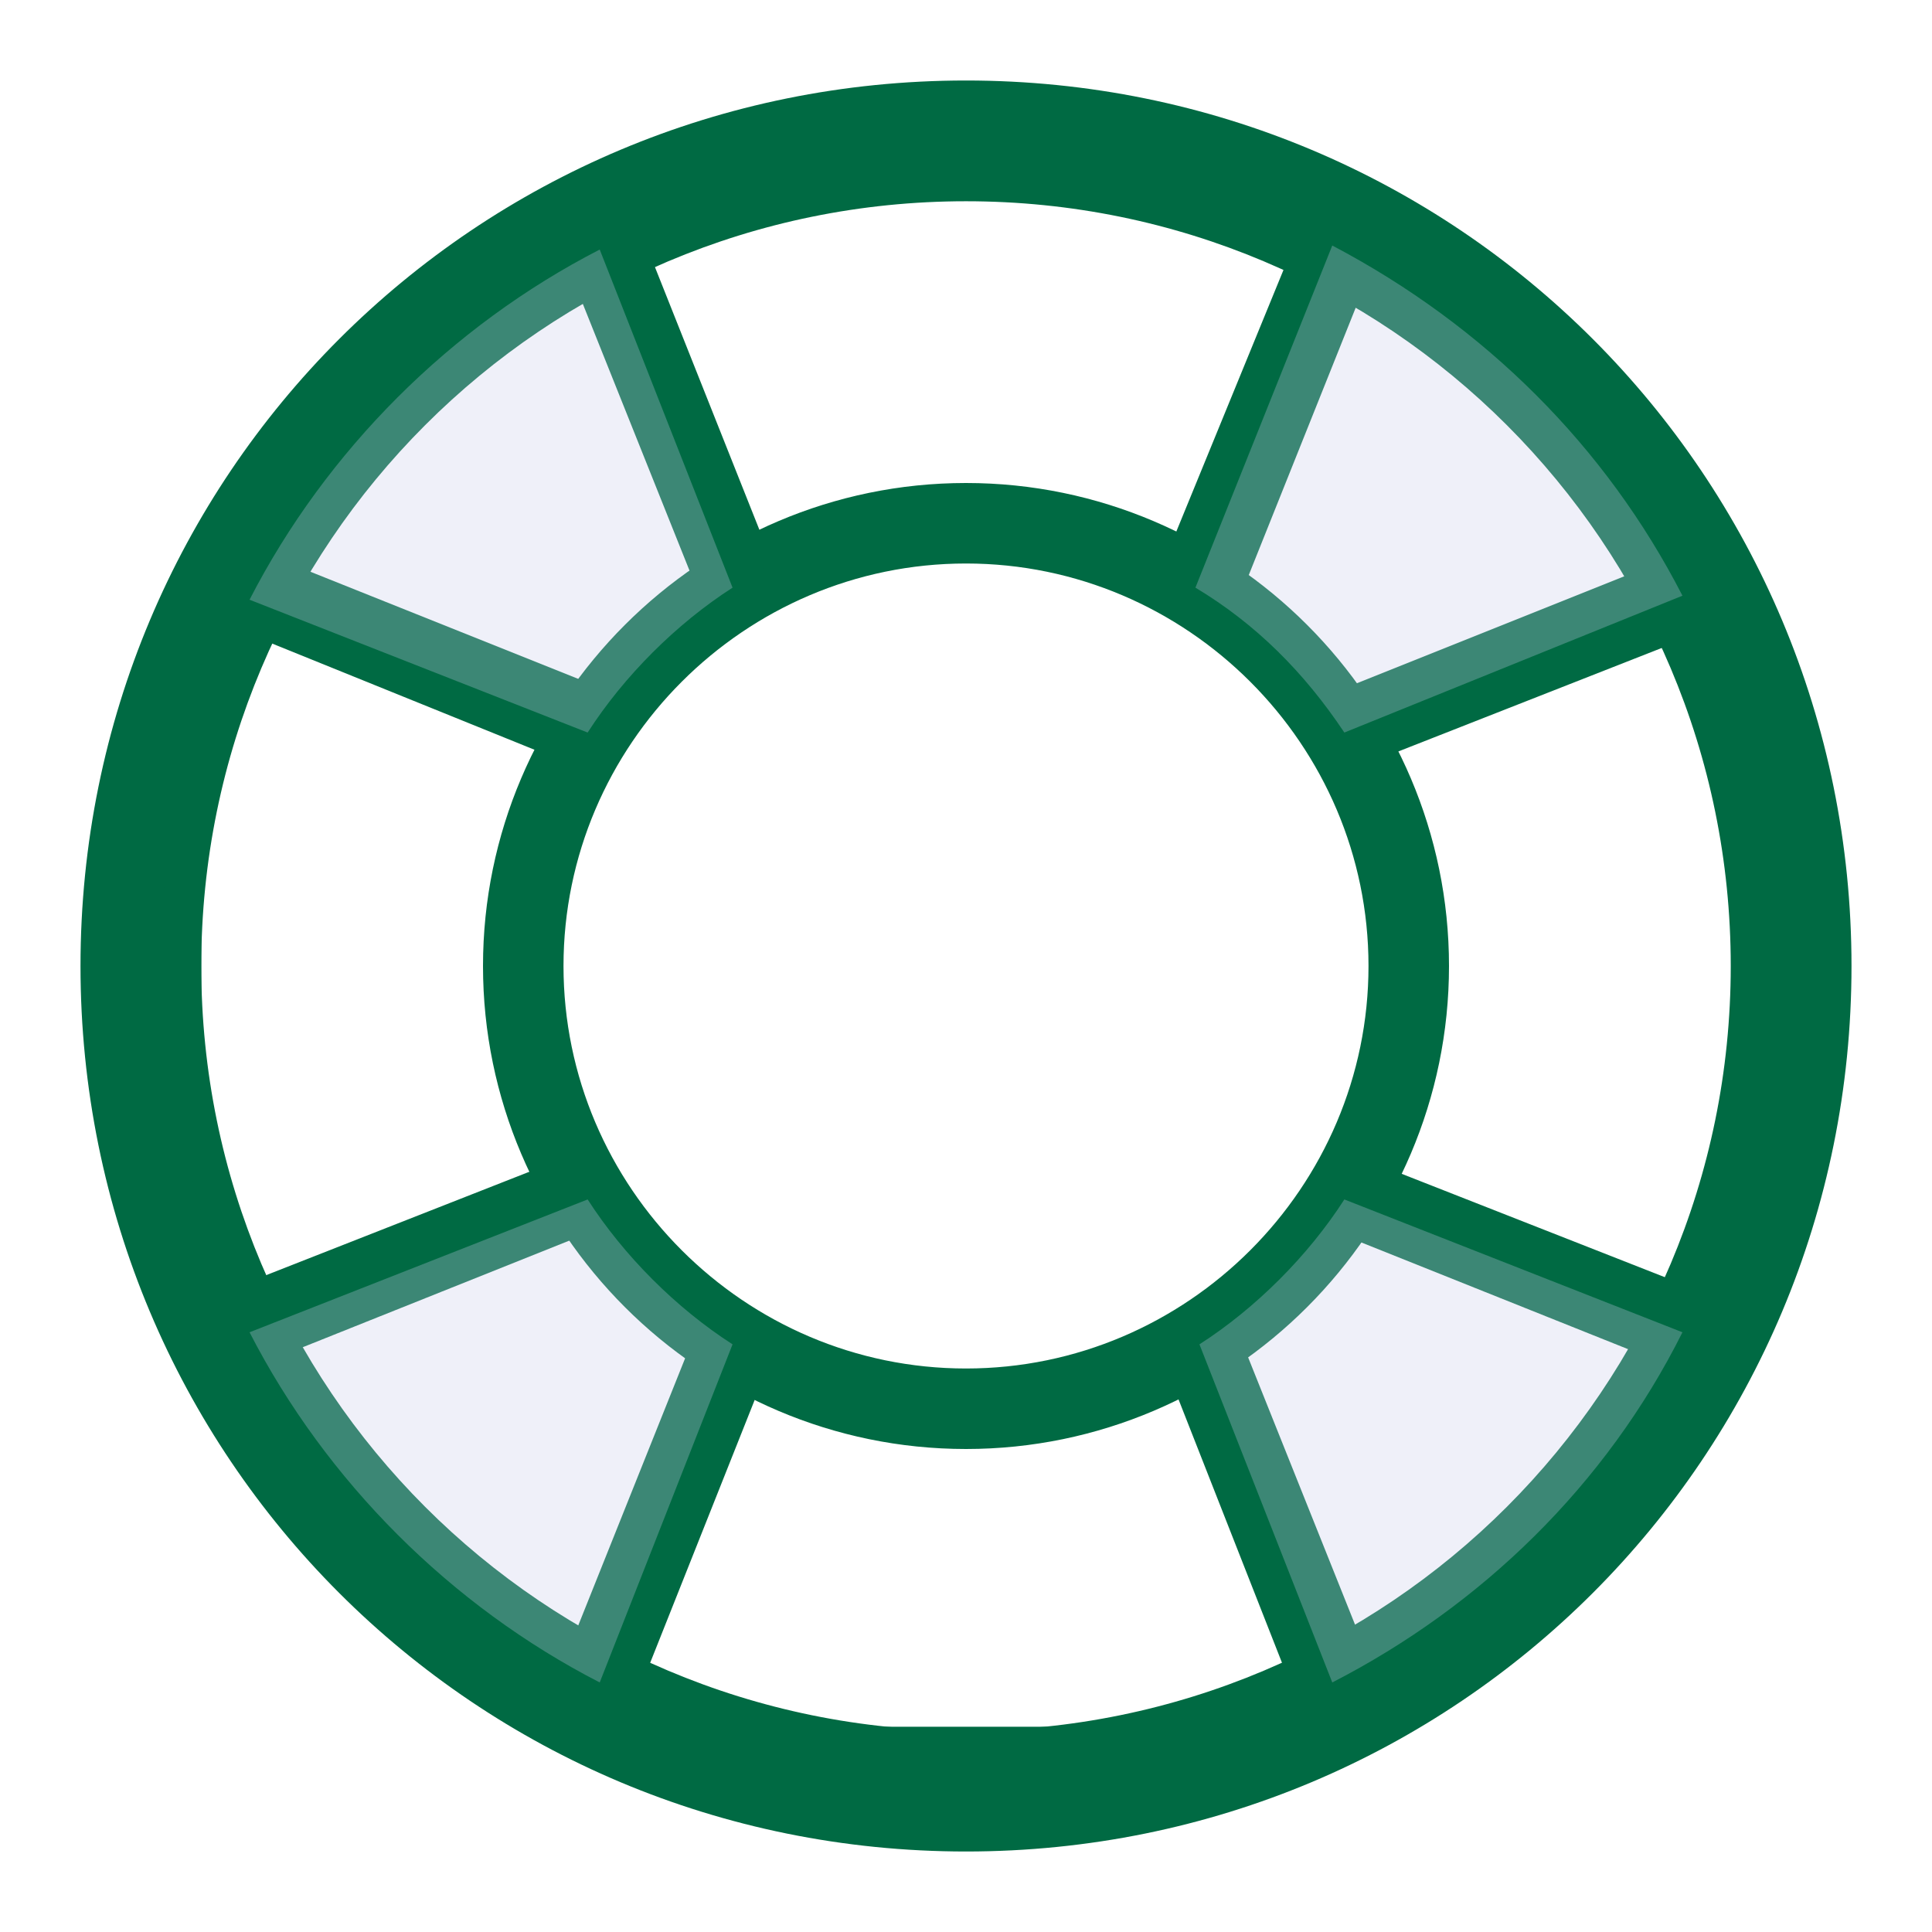 <svg version="1.2" xmlns="http://www.w3.org/2000/svg" viewBox="0 0 48 48" width="48" height="48"><style>.a{fill:#006a43}.b{opacity:.3;fill:#c9cbea}</style><path fill-rule="evenodd" class="a" d="m46 24c0 12.2-9.8 22-22 22-12.2 0-22-9.8-22-22 0-12.2 9.8-22 22-22 12.2 0 22 9.8 22 22zm-22-19c-10.5 0-19 8.5-19 19 0 10.5 8.5 19 19 19 10.5 0 19-8.5 19-19 0-10.5-8.5-19-19-19zm12 19c0 6.6-5.4 12-12 12-6.6 0-12-5.4-12-12 0-6.6 5.4-12 12-12 6.6 0 12 5.4 12 12zm-12 10c5.5 0 10-4.5 10-10 0-5.5-4.5-10-10-10-5.5 0-10 4.5-10 10 0 5.5 4.5 10 10 10z"/><path fill-rule="evenodd" class="a" d="m15.8 42.2q-0.9-0.4-1.8-0.9l3.4-8.5q0.8 0.6 1.7 1.1zm14.5 0.7c-2 0.7-4.1 1-6.3 1-2.1 0-4.2-0.3-6.2-1zm-1.4-9.1q0.9-0.5 1.7-1.1l3.4 8.5q-0.8 0.6-1.8 1zm5-5l8.4 3.3q-0.4 0.9-0.9 1.8l-8.5-3.4q0.6-0.8 1-1.7zm-1-11.5l8.5-3.4q0.5 0.9 0.9 1.8l-8.4 3.3q-0.4-0.9-1-1.7zm-4-3.3l3.4-8.3q0.9 0.4 1.8 0.9l-3.4 8.5q-0.8-0.6-1.8-1.1zm1.4-9.1h-12.5c2-0.6 4.1-1 6.3-1 2.2 0 4.3 0.4 6.2 1zm-11.1 9.1q-0.9 0.5-1.7 1.1l-3.4-8.5q0.8-0.5 1.8-0.9zm-5 5l-8.4-3.4q0.4-0.9 0.9-1.8l8.5 3.4q-0.6 0.8-1 1.8zm-9.2-1.4v12.5c-0.6-2-1-4.1-1-6.3 0-2.2 0.4-4.3 1-6.2zm9.2 11.1q0.4 0.9 1 1.7l-8.5 3.4q-0.5-0.8-0.9-1.8zm29.9-4.8c0 2.2-0.4 4.3-1 6.2v-12.5c0.6 2 1 4.1 1 6.3z"/><path fill-rule="evenodd" class="b" d="m14.9 41.8l3.3-8.4c-1.4-0.9-2.7-2.2-3.6-3.6l-8.4 3.3c1.9 3.7 5 6.8 8.7 8.7zm-8.7-26.9l8.4 3.3c0.9-1.4 2.2-2.7 3.6-3.6l-3.3-8.4c-3.7 1.9-6.8 5-8.7 8.7zm27.2 14.9c-0.9 1.4-2.2 2.7-3.6 3.6l3.3 8.4c3.7-1.9 6.8-4.9 8.7-8.7zm8.4-15c-1.9-3.7-4.9-6.7-8.7-8.7l-3.4 8.5c1.5 0.9 2.7 2.1 3.7 3.6zm-8.7 27q-0.2 0.1-0.4 0.2 0.2-0.1 0.4-0.2zm8.7-27q0 0.1 0 0.1 0 0 0-0.1zm0 0.1q0.1 0.2 0.2 0.4-0.1-0.2-0.2-0.4z"/></svg>